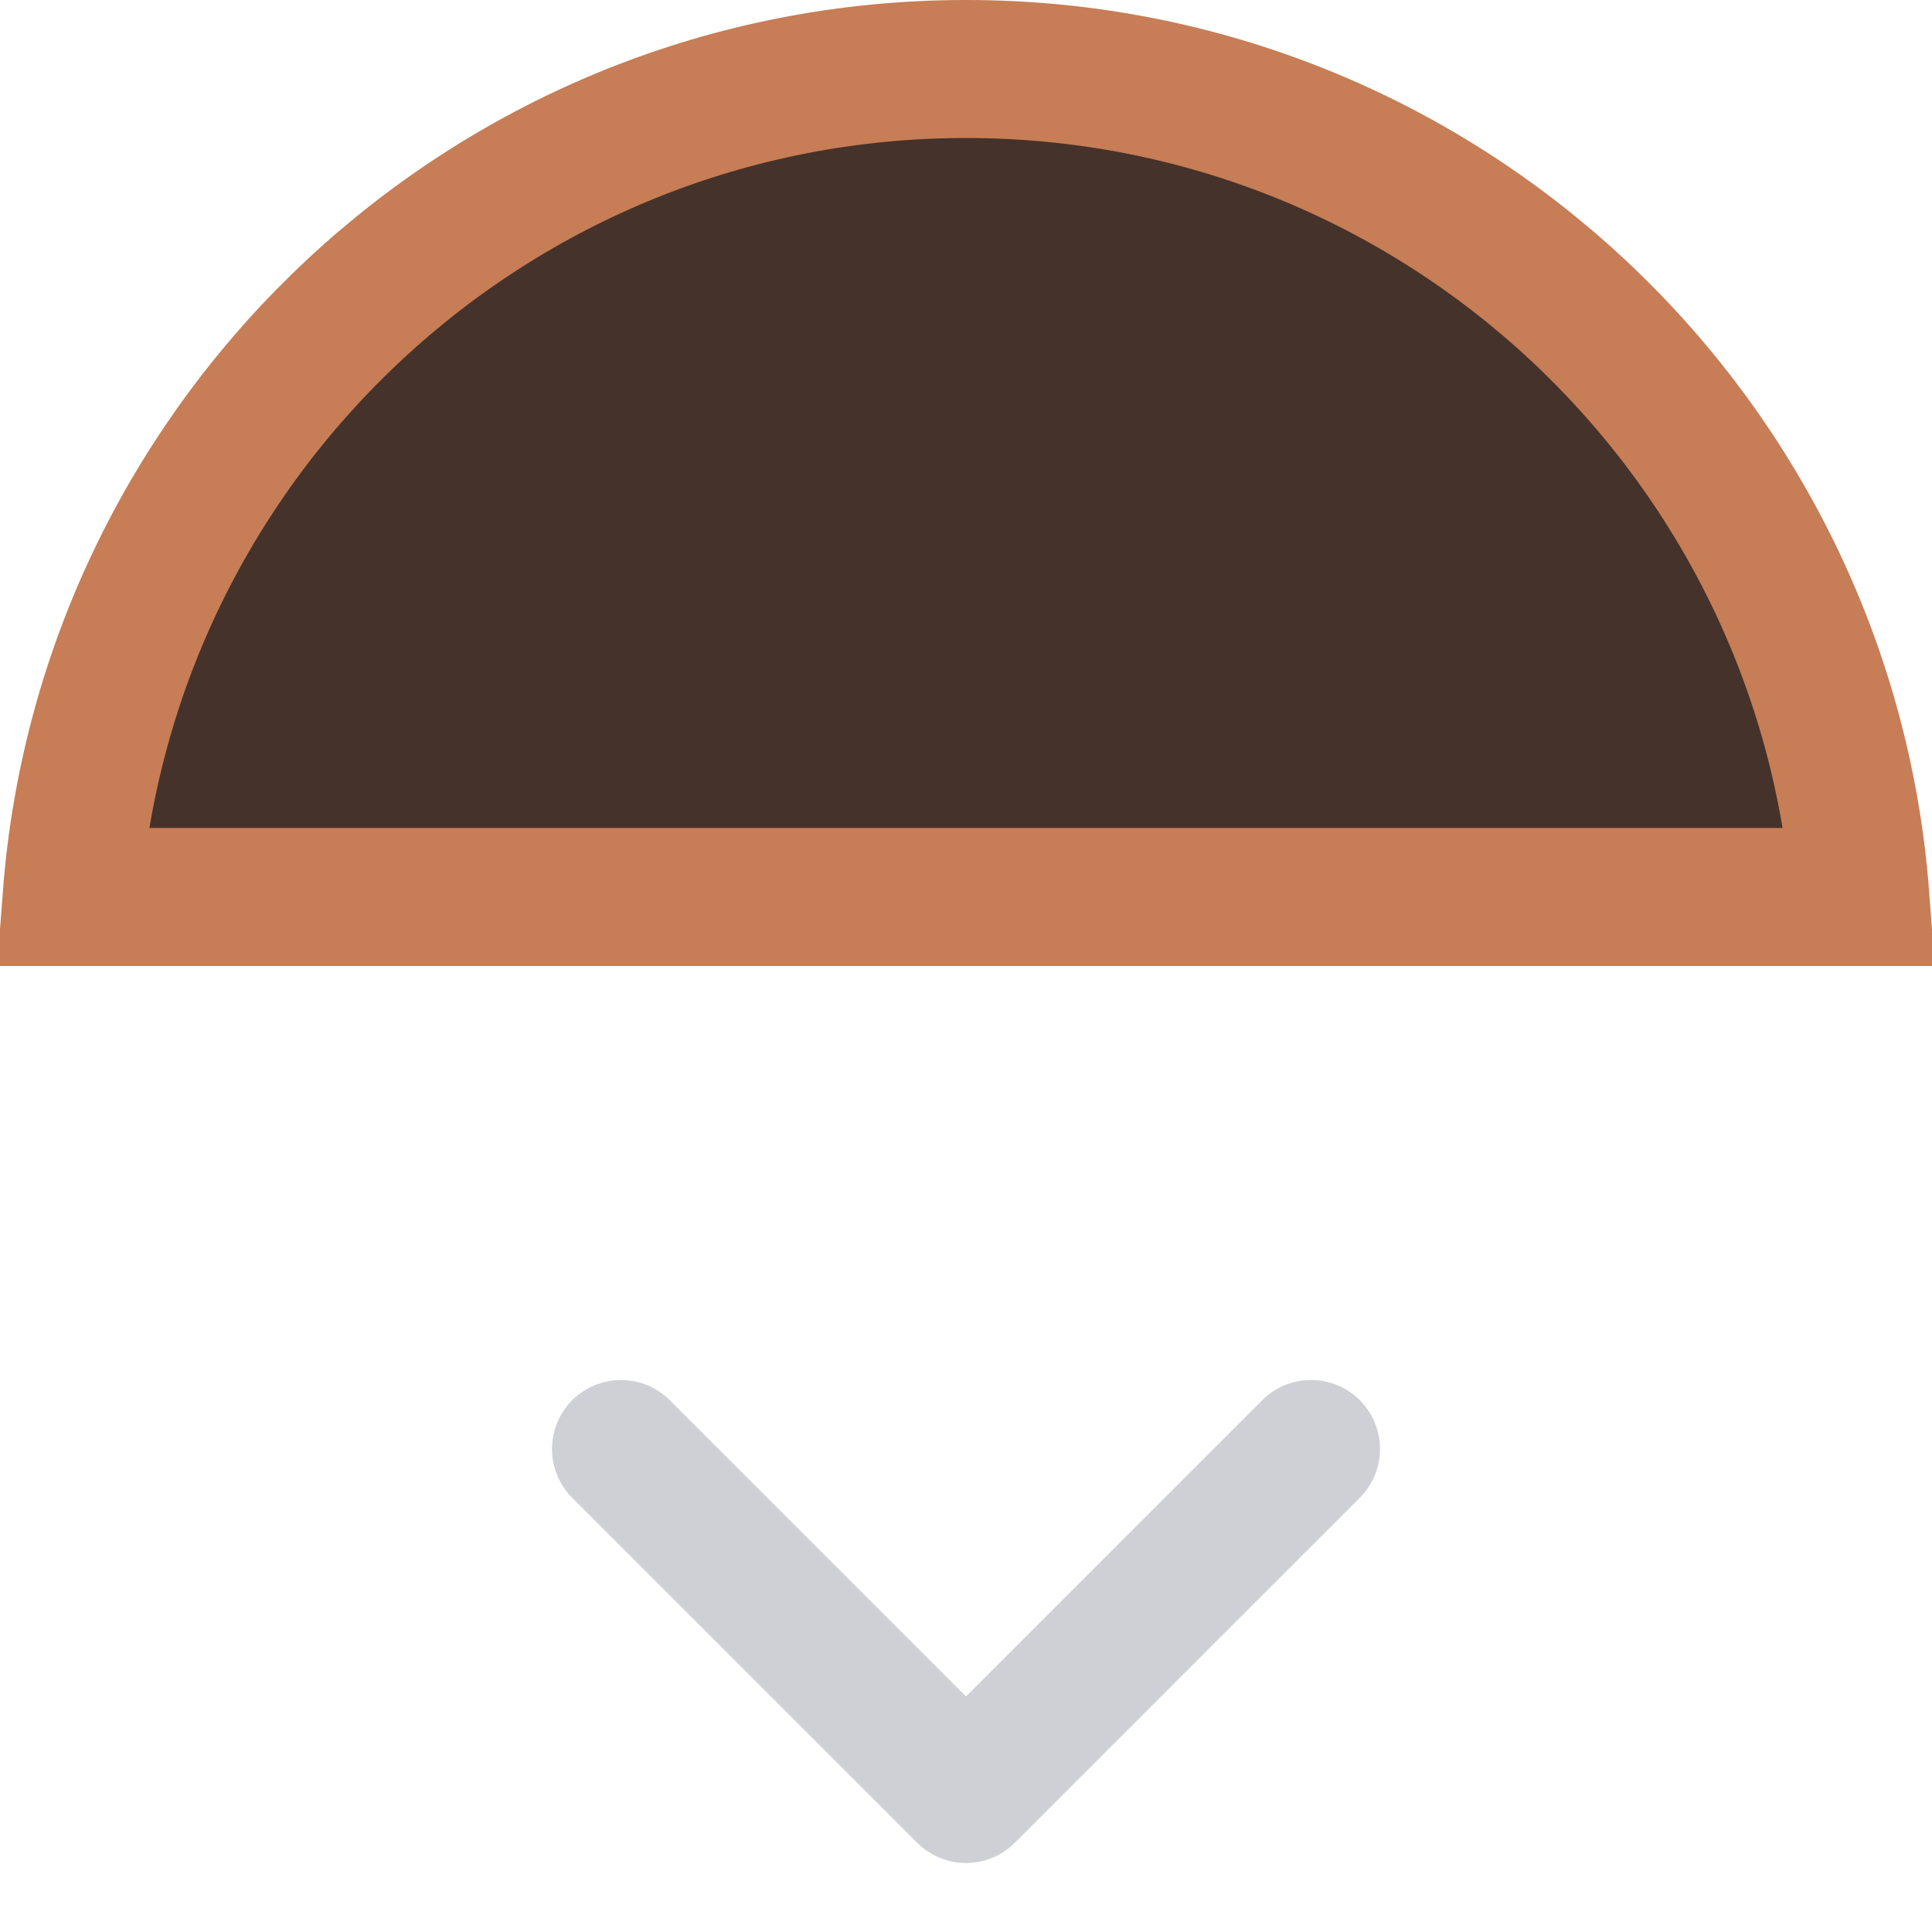 <svg width="14" height="14" viewBox="0 0 14 14" fill="none" xmlns="http://www.w3.org/2000/svg">
<g clip-path="url(#clip0_3436_45014)">
<path d="M0.519 6.5C0.774 3.144 3.578 0.5 7 0.5C10.422 0.5 13.226 3.144 13.481 6.5H0.519Z" fill="#45322B" stroke="#C77D55"/>
<path d="M4.5 10.5L7 13L9.5 10.5" stroke="#CED0D6" stroke-linecap="round" stroke-linejoin="round"/>
</g>
<defs>
<clipPath id="clip0_3436_45014">
<rect width="14" height="14" fill="white"/>
</clipPath>
</defs>
</svg>
